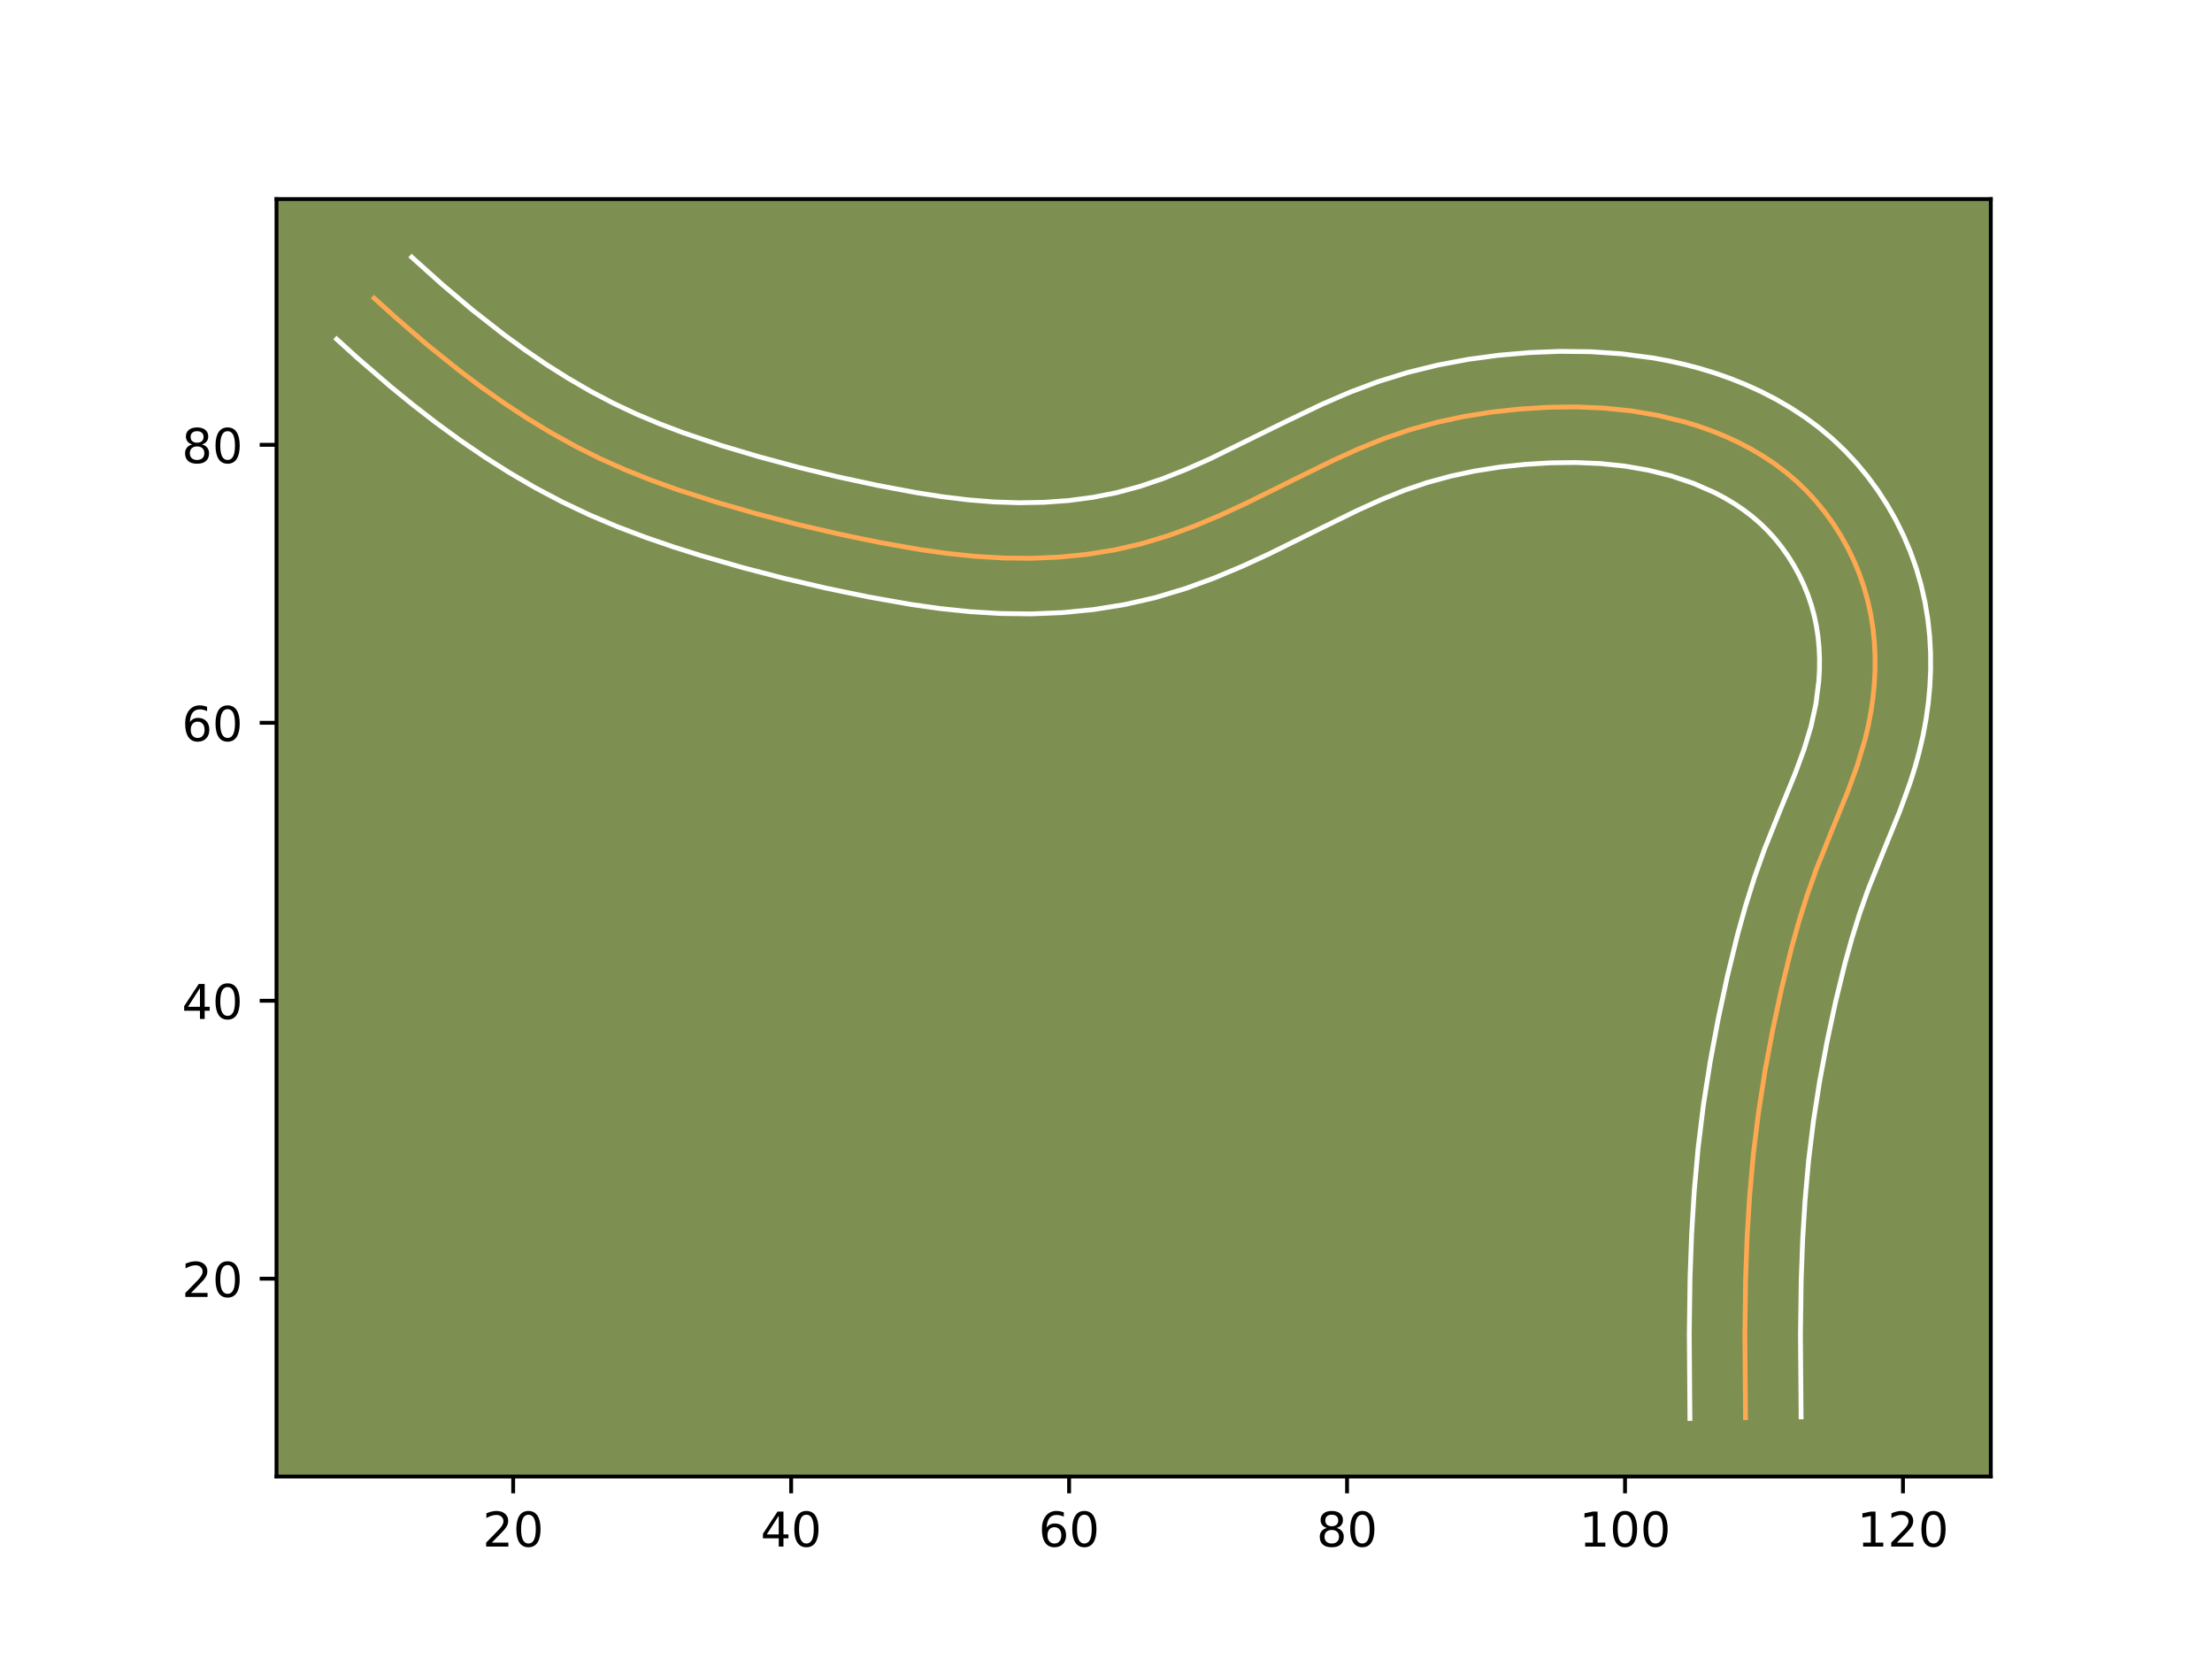 <?xml version="1.0" encoding="utf-8" standalone="no"?>
<!DOCTYPE svg PUBLIC "-//W3C//DTD SVG 1.1//EN"
  "http://www.w3.org/Graphics/SVG/1.1/DTD/svg11.dtd">
<!-- Created with matplotlib (https://matplotlib.org/) -->
<svg height="345.6pt" version="1.1" viewBox="0 0 460.8 345.6" width="460.8pt" xmlns="http://www.w3.org/2000/svg" xmlns:xlink="http://www.w3.org/1999/xlink">
 <defs>
  <style type="text/css">*{stroke-linecap:butt;stroke-linejoin:round;}</style>
 </defs>
 <g id="figure_1">
  <g id="patch_1">
   <path d="M 0 345.6 
L 460.8 345.6 
L 460.8 0 
L 0 0 
z
" style="fill:#ffffff;"/>
  </g>
  <g id="axes_1">
   <g id="patch_2">
    <path d="M 57.6 307.584 
L 414.72 307.584 
L 414.72 41.472 
L 57.6 41.472 
z
" style="fill:#7d9051;"/>
   </g>
   <g id="matplotlib.axis_1">
    <g id="xtick_1">
     <g id="line2d_1">
      <defs>
       <path d="M 0 0 
L 0 3.5 
" id="m8dd44a1728" style="stroke:#000000;stroke-width:0.8;"/>
      </defs>
      <g>
       <use style="stroke:#000000;stroke-width:0.8;" x="106.906" xlink:href="#m8dd44a1728" y="307.584"/>
      </g>
     </g>
     <g id="text_1">
      <!-- 20 -->
      <g transform="translate(100.543 322.182)scale(0.1 -0.1)">
       <defs>
        <path d="M 19.188 8.297 
L 53.609 8.297 
L 53.609 0 
L 7.328 0 
L 7.328 8.297 
Q 12.938 14.109 22.625 23.891 
Q 32.328 33.688 34.812 36.531 
Q 39.547 41.844 41.422 45.531 
Q 43.312 49.219 43.312 52.781 
Q 43.312 58.594 39.234 62.25 
Q 35.156 65.922 28.609 65.922 
Q 23.969 65.922 18.812 64.312 
Q 13.672 62.703 7.812 59.422 
L 7.812 69.391 
Q 13.766 71.781 18.938 73 
Q 24.125 74.219 28.422 74.219 
Q 39.75 74.219 46.484 68.547 
Q 53.219 62.891 53.219 53.422 
Q 53.219 48.922 51.531 44.891 
Q 49.859 40.875 45.406 35.406 
Q 44.188 33.984 37.641 27.219 
Q 31.109 20.453 19.188 8.297 
z
" id="DejaVuSans-50"/>
        <path d="M 31.781 66.406 
Q 24.172 66.406 20.328 58.906 
Q 16.5 51.422 16.5 36.375 
Q 16.5 21.391 20.328 13.891 
Q 24.172 6.391 31.781 6.391 
Q 39.453 6.391 43.281 13.891 
Q 47.125 21.391 47.125 36.375 
Q 47.125 51.422 43.281 58.906 
Q 39.453 66.406 31.781 66.406 
z
M 31.781 74.219 
Q 44.047 74.219 50.516 64.516 
Q 56.984 54.828 56.984 36.375 
Q 56.984 17.969 50.516 8.266 
Q 44.047 -1.422 31.781 -1.422 
Q 19.531 -1.422 13.062 8.266 
Q 6.594 17.969 6.594 36.375 
Q 6.594 54.828 13.062 64.516 
Q 19.531 74.219 31.781 74.219 
z
" id="DejaVuSans-48"/>
       </defs>
       <use xlink:href="#DejaVuSans-50"/>
       <use x="63.623" xlink:href="#DejaVuSans-48"/>
      </g>
     </g>
    </g>
    <g id="xtick_2">
     <g id="line2d_2">
      <g>
       <use style="stroke:#000000;stroke-width:0.8;" x="164.81" xlink:href="#m8dd44a1728" y="307.584"/>
      </g>
     </g>
     <g id="text_2">
      <!-- 40 -->
      <g transform="translate(158.447 322.182)scale(0.1 -0.1)">
       <defs>
        <path d="M 37.797 64.312 
L 12.891 25.391 
L 37.797 25.391 
z
M 35.203 72.906 
L 47.609 72.906 
L 47.609 25.391 
L 58.016 25.391 
L 58.016 17.188 
L 47.609 17.188 
L 47.609 0 
L 37.797 0 
L 37.797 17.188 
L 4.891 17.188 
L 4.891 26.703 
z
" id="DejaVuSans-52"/>
       </defs>
       <use xlink:href="#DejaVuSans-52"/>
       <use x="63.623" xlink:href="#DejaVuSans-48"/>
      </g>
     </g>
    </g>
    <g id="xtick_3">
     <g id="line2d_3">
      <g>
       <use style="stroke:#000000;stroke-width:0.8;" x="222.713" xlink:href="#m8dd44a1728" y="307.584"/>
      </g>
     </g>
     <g id="text_3">
      <!-- 60 -->
      <g transform="translate(216.351 322.182)scale(0.1 -0.1)">
       <defs>
        <path d="M 33.016 40.375 
Q 26.375 40.375 22.484 35.828 
Q 18.609 31.297 18.609 23.391 
Q 18.609 15.531 22.484 10.953 
Q 26.375 6.391 33.016 6.391 
Q 39.656 6.391 43.531 10.953 
Q 47.406 15.531 47.406 23.391 
Q 47.406 31.297 43.531 35.828 
Q 39.656 40.375 33.016 40.375 
z
M 52.594 71.297 
L 52.594 62.312 
Q 48.875 64.062 45.094 64.984 
Q 41.312 65.922 37.594 65.922 
Q 27.828 65.922 22.672 59.328 
Q 17.531 52.734 16.797 39.406 
Q 19.672 43.656 24.016 45.922 
Q 28.375 48.188 33.594 48.188 
Q 44.578 48.188 50.953 41.516 
Q 57.328 34.859 57.328 23.391 
Q 57.328 12.156 50.688 5.359 
Q 44.047 -1.422 33.016 -1.422 
Q 20.359 -1.422 13.672 8.266 
Q 6.984 17.969 6.984 36.375 
Q 6.984 53.656 15.188 63.938 
Q 23.391 74.219 37.203 74.219 
Q 40.922 74.219 44.703 73.484 
Q 48.484 72.75 52.594 71.297 
z
" id="DejaVuSans-54"/>
       </defs>
       <use xlink:href="#DejaVuSans-54"/>
       <use x="63.623" xlink:href="#DejaVuSans-48"/>
      </g>
     </g>
    </g>
    <g id="xtick_4">
     <g id="line2d_4">
      <g>
       <use style="stroke:#000000;stroke-width:0.8;" x="280.617" xlink:href="#m8dd44a1728" y="307.584"/>
      </g>
     </g>
     <g id="text_4">
      <!-- 80 -->
      <g transform="translate(274.254 322.182)scale(0.1 -0.1)">
       <defs>
        <path d="M 31.781 34.625 
Q 24.75 34.625 20.719 30.859 
Q 16.703 27.094 16.703 20.516 
Q 16.703 13.922 20.719 10.156 
Q 24.75 6.391 31.781 6.391 
Q 38.812 6.391 42.859 10.172 
Q 46.922 13.969 46.922 20.516 
Q 46.922 27.094 42.891 30.859 
Q 38.875 34.625 31.781 34.625 
z
M 21.922 38.812 
Q 15.578 40.375 12.031 44.719 
Q 8.5 49.078 8.5 55.328 
Q 8.5 64.062 14.719 69.141 
Q 20.953 74.219 31.781 74.219 
Q 42.672 74.219 48.875 69.141 
Q 55.078 64.062 55.078 55.328 
Q 55.078 49.078 51.531 44.719 
Q 48 40.375 41.703 38.812 
Q 48.828 37.156 52.797 32.312 
Q 56.781 27.484 56.781 20.516 
Q 56.781 9.906 50.312 4.234 
Q 43.844 -1.422 31.781 -1.422 
Q 19.734 -1.422 13.25 4.234 
Q 6.781 9.906 6.781 20.516 
Q 6.781 27.484 10.781 32.312 
Q 14.797 37.156 21.922 38.812 
z
M 18.312 54.391 
Q 18.312 48.734 21.844 45.562 
Q 25.391 42.391 31.781 42.391 
Q 38.141 42.391 41.719 45.562 
Q 45.312 48.734 45.312 54.391 
Q 45.312 60.062 41.719 63.234 
Q 38.141 66.406 31.781 66.406 
Q 25.391 66.406 21.844 63.234 
Q 18.312 60.062 18.312 54.391 
z
" id="DejaVuSans-56"/>
       </defs>
       <use xlink:href="#DejaVuSans-56"/>
       <use x="63.623" xlink:href="#DejaVuSans-48"/>
      </g>
     </g>
    </g>
    <g id="xtick_5">
     <g id="line2d_5">
      <g>
       <use style="stroke:#000000;stroke-width:0.8;" x="338.52" xlink:href="#m8dd44a1728" y="307.584"/>
      </g>
     </g>
     <g id="text_5">
      <!-- 100 -->
      <g transform="translate(328.977 322.182)scale(0.1 -0.1)">
       <defs>
        <path d="M 12.406 8.297 
L 28.516 8.297 
L 28.516 63.922 
L 10.984 60.406 
L 10.984 69.391 
L 28.422 72.906 
L 38.281 72.906 
L 38.281 8.297 
L 54.391 8.297 
L 54.391 0 
L 12.406 0 
z
" id="DejaVuSans-49"/>
       </defs>
       <use xlink:href="#DejaVuSans-49"/>
       <use x="63.623" xlink:href="#DejaVuSans-48"/>
       <use x="127.246" xlink:href="#DejaVuSans-48"/>
      </g>
     </g>
    </g>
    <g id="xtick_6">
     <g id="line2d_6">
      <g>
       <use style="stroke:#000000;stroke-width:0.8;" x="396.424" xlink:href="#m8dd44a1728" y="307.584"/>
      </g>
     </g>
     <g id="text_6">
      <!-- 120 -->
      <g transform="translate(386.88 322.182)scale(0.1 -0.1)">
       <use xlink:href="#DejaVuSans-49"/>
       <use x="63.623" xlink:href="#DejaVuSans-50"/>
       <use x="127.246" xlink:href="#DejaVuSans-48"/>
      </g>
     </g>
    </g>
   </g>
   <g id="matplotlib.axis_2">
    <g id="ytick_1">
     <g id="line2d_7">
      <defs>
       <path d="M 0 0 
L -3.5 0 
" id="m34bcfd3da1" style="stroke:#000000;stroke-width:0.8;"/>
      </defs>
      <g>
       <use style="stroke:#000000;stroke-width:0.8;" x="57.6" xlink:href="#m34bcfd3da1" y="266.374"/>
      </g>
     </g>
     <g id="text_7">
      <!-- 20 -->
      <g transform="translate(37.875 270.173)scale(0.1 -0.1)">
       <use xlink:href="#DejaVuSans-50"/>
       <use x="63.623" xlink:href="#DejaVuSans-48"/>
      </g>
     </g>
    </g>
    <g id="ytick_2">
     <g id="line2d_8">
      <g>
       <use style="stroke:#000000;stroke-width:0.8;" x="57.6" xlink:href="#m34bcfd3da1" y="208.47"/>
      </g>
     </g>
     <g id="text_8">
      <!-- 40 -->
      <g transform="translate(37.875 212.269)scale(0.1 -0.1)">
       <use xlink:href="#DejaVuSans-52"/>
       <use x="63.623" xlink:href="#DejaVuSans-48"/>
      </g>
     </g>
    </g>
    <g id="ytick_3">
     <g id="line2d_9">
      <g>
       <use style="stroke:#000000;stroke-width:0.8;" x="57.6" xlink:href="#m34bcfd3da1" y="150.567"/>
      </g>
     </g>
     <g id="text_9">
      <!-- 60 -->
      <g transform="translate(37.875 154.366)scale(0.1 -0.1)">
       <use xlink:href="#DejaVuSans-54"/>
       <use x="63.623" xlink:href="#DejaVuSans-48"/>
      </g>
     </g>
    </g>
    <g id="ytick_4">
     <g id="line2d_10">
      <g>
       <use style="stroke:#000000;stroke-width:0.8;" x="57.6" xlink:href="#m34bcfd3da1" y="92.663"/>
      </g>
     </g>
     <g id="text_10">
      <!-- 80 -->
      <g transform="translate(37.875 96.462)scale(0.1 -0.1)">
       <use xlink:href="#DejaVuSans-56"/>
       <use x="63.623" xlink:href="#DejaVuSans-48"/>
      </g>
     </g>
    </g>
   </g>
   <g id="line2d_11">
    <path clip-path="url(#p95161aa0db)" d="M 363.622 295.326 
L 363.486 277.966 
L 363.645 266.374 
L 363.96 257.685 
L 364.49 249.011 
L 365.266 240.363 
L 366.329 231.747 
L 367.675 223.166 
L 369.273 214.625 
L 371.094 206.119 
L 373.158 197.665 
L 374.713 192.083 
L 376.439 186.554 
L 378.367 181.096 
L 381.604 173.033 
L 384.887 164.985 
L 386.873 159.547 
L 388.535 153.989 
L 389.203 151.154 
L 389.751 148.282 
L 390.168 145.387 
L 390.454 142.472 
L 390.605 139.547 
L 390.608 136.618 
L 390.46 133.696 
L 390.159 130.787 
L 389.696 127.9 
L 389.064 125.043 
L 388.262 122.223 
L 387.296 119.449 
L 386.163 116.733 
L 384.878 114.084 
L 383.439 111.516 
L 381.855 109.035 
L 380.133 106.655 
L 378.277 104.383 
L 376.291 102.232 
L 374.183 100.208 
L 371.96 98.323 
L 369.626 96.577 
L 367.197 94.965 
L 364.681 93.482 
L 362.087 92.13 
L 359.426 90.906 
L 356.711 89.8 
L 353.946 88.815 
L 351.146 87.95 
L 345.478 86.554 
L 339.748 85.581 
L 333.975 84.999 
L 328.173 84.768 
L 322.36 84.852 
L 316.546 85.214 
L 310.756 85.842 
L 305.012 86.757 
L 299.337 87.973 
L 293.755 89.504 
L 288.292 91.372 
L 282.942 93.54 
L 277.672 95.932 
L 269.853 99.765 
L 259.415 104.927 
L 254.135 107.359 
L 248.787 109.606 
L 243.356 111.595 
L 237.823 113.265 
L 232.183 114.559 
L 226.451 115.483 
L 220.663 116.059 
L 214.844 116.305 
L 209.025 116.244 
L 203.232 115.897 
L 197.467 115.303 
L 191.729 114.501 
L 183.168 112.99 
L 174.662 111.227 
L 166.202 109.258 
L 157.795 107.075 
L 149.436 104.672 
L 141.15 102.009 
L 135.696 100.046 
L 130.316 97.897 
L 125.03 95.541 
L 119.856 92.952 
L 114.79 90.147 
L 109.83 87.139 
L 104.978 83.951 
L 100.23 80.605 
L 95.583 77.113 
L 88.794 71.653 
L 82.222 65.978 
L 77.954 62.11 
L 77.954 62.11 
" style="fill:none;stroke:#fea952;stroke-linecap:square;"/>
   </g>
   <g id="line2d_12">
    <path clip-path="url(#p95161aa0db)" d="M 352.042 295.488 
L 351.905 277.897 
L 352.069 266.038 
L 352.395 257.083 
L 352.946 248.097 
L 353.757 239.077 
L 354.87 230.067 
L 356.273 221.14 
L 357.928 212.301 
L 359.814 203.496 
L 361.981 194.634 
L 363.629 188.728 
L 365.484 182.798 
L 367.568 176.913 
L 370.91 168.589 
L 374.056 160.884 
L 375.839 156.031 
L 377.263 151.329 
L 378.288 146.632 
L 378.889 141.876 
L 379.024 139.536 
L 379.042 137.202 
L 378.941 134.888 
L 378.724 132.622 
L 378.387 130.398 
L 377.925 128.211 
L 377.327 126.035 
L 376.606 123.905 
L 375.745 121.789 
L 374.775 119.745 
L 373.677 117.747 
L 372.474 115.826 
L 371.163 113.98 
L 369.768 112.239 
L 368.27 110.585 
L 366.695 109.042 
L 365.022 107.596 
L 363.221 106.225 
L 361.318 104.942 
L 359.329 103.752 
L 357.245 102.65 
L 352.827 100.71 
L 348.165 99.14 
L 343.335 97.935 
L 338.408 97.084 
L 333.351 96.563 
L 328.196 96.348 
L 322.947 96.418 
L 317.663 96.74 
L 312.439 97.3 
L 307.285 98.112 
L 302.23 99.186 
L 297.33 100.519 
L 292.511 102.157 
L 287.637 104.126 
L 282.68 106.374 
L 275.05 110.114 
L 264.335 115.411 
L 258.728 117.989 
L 252.912 120.427 
L 246.882 122.625 
L 240.605 124.507 
L 234.205 125.962 
L 227.766 126.988 
L 221.308 127.622 
L 214.867 127.886 
L 208.47 127.812 
L 202.166 127.428 
L 195.962 126.786 
L 189.855 125.929 
L 180.91 124.348 
L 172.137 122.529 
L 163.388 120.492 
L 154.693 118.233 
L 146.028 115.74 
L 140.225 113.911 
L 134.41 111.914 
L 128.594 109.71 
L 122.833 107.274 
L 117.135 104.575 
L 111.59 101.648 
L 106.196 98.511 
L 100.953 95.192 
L 95.845 91.71 
L 90.868 88.082 
L 86.037 84.345 
L 81.315 80.495 
L 74.487 74.597 
L 70.135 70.652 
L 70.135 70.652 
" style="fill:none;stroke:#ffffff;stroke-linecap:square;"/>
   </g>
   <g id="line2d_13">
    <path clip-path="url(#p95161aa0db)" d="M 375.201 295.163 
L 375.066 278.035 
L 375.221 266.709 
L 375.525 258.287 
L 376.035 249.926 
L 376.775 241.65 
L 377.787 233.427 
L 379.077 225.192 
L 380.618 216.95 
L 382.374 208.743 
L 384.335 200.697 
L 385.797 195.439 
L 387.393 190.31 
L 389.166 185.279 
L 392.298 177.477 
L 395.717 169.085 
L 397.907 163.063 
L 398.906 159.903 
L 399.806 156.648 
L 400.58 153.322 
L 401.213 149.933 
L 401.693 146.52 
L 402.02 143.067 
L 402.185 139.559 
L 402.174 136.033 
L 401.979 132.504 
L 401.593 128.952 
L 401.004 125.403 
L 400.203 121.875 
L 399.198 118.41 
L 397.985 114.993 
L 396.582 111.678 
L 394.981 108.424 
L 393.201 105.286 
L 391.236 102.245 
L 389.103 99.331 
L 386.786 96.527 
L 384.312 93.878 
L 381.671 91.374 
L 378.897 89.05 
L 376.031 86.929 
L 373.076 84.987 
L 370.034 83.213 
L 366.929 81.61 
L 363.794 80.18 
L 360.595 78.89 
L 357.367 77.751 
L 354.127 76.759 
L 350.874 75.901 
L 347.62 75.173 
L 344.35 74.565 
L 337.847 73.707 
L 331.377 73.266 
L 324.955 73.197 
L 318.601 73.45 
L 312.267 73.996 
L 305.918 74.851 
L 299.583 76.037 
L 293.297 77.577 
L 287.092 79.497 
L 281.125 81.744 
L 275.423 84.208 
L 267.29 88.103 
L 252.012 95.61 
L 247.091 97.789 
L 242.244 99.71 
L 237.435 101.336 
L 232.617 102.63 
L 227.664 103.605 
L 222.585 104.274 
L 217.423 104.645 
L 212.199 104.733 
L 206.958 104.554 
L 201.655 104.124 
L 196.296 103.472 
L 190.883 102.628 
L 182.677 101.085 
L 174.465 99.317 
L 166.301 97.345 
L 158.205 95.17 
L 150.21 92.794 
L 142.418 90.181 
L 137.395 88.286 
L 132.49 86.222 
L 127.725 83.976 
L 123.027 81.507 
L 118.397 78.824 
L 113.832 75.942 
L 109.34 72.886 
L 104.919 69.67 
L 98.403 64.568 
L 92.046 59.2 
L 85.774 53.568 
L 85.774 53.568 
" style="fill:none;stroke:#ffffff;stroke-linecap:square;"/>
   </g>
   <g id="patch_3">
    <path d="M 57.6 307.584 
L 57.6 41.472 
" style="fill:none;stroke:#000000;stroke-linecap:square;stroke-linejoin:miter;stroke-width:0.8;"/>
   </g>
   <g id="patch_4">
    <path d="M 414.72 307.584 
L 414.72 41.472 
" style="fill:none;stroke:#000000;stroke-linecap:square;stroke-linejoin:miter;stroke-width:0.8;"/>
   </g>
   <g id="patch_5">
    <path d="M 57.6 307.584 
L 414.72 307.584 
" style="fill:none;stroke:#000000;stroke-linecap:square;stroke-linejoin:miter;stroke-width:0.8;"/>
   </g>
   <g id="patch_6">
    <path d="M 57.6 41.472 
L 414.72 41.472 
" style="fill:none;stroke:#000000;stroke-linecap:square;stroke-linejoin:miter;stroke-width:0.8;"/>
   </g>
  </g>
 </g>
 <defs>
  <clipPath id="p95161aa0db">
   <rect height="266.112" width="357.12" x="57.6" y="41.472"/>
  </clipPath>
 </defs>
</svg>
